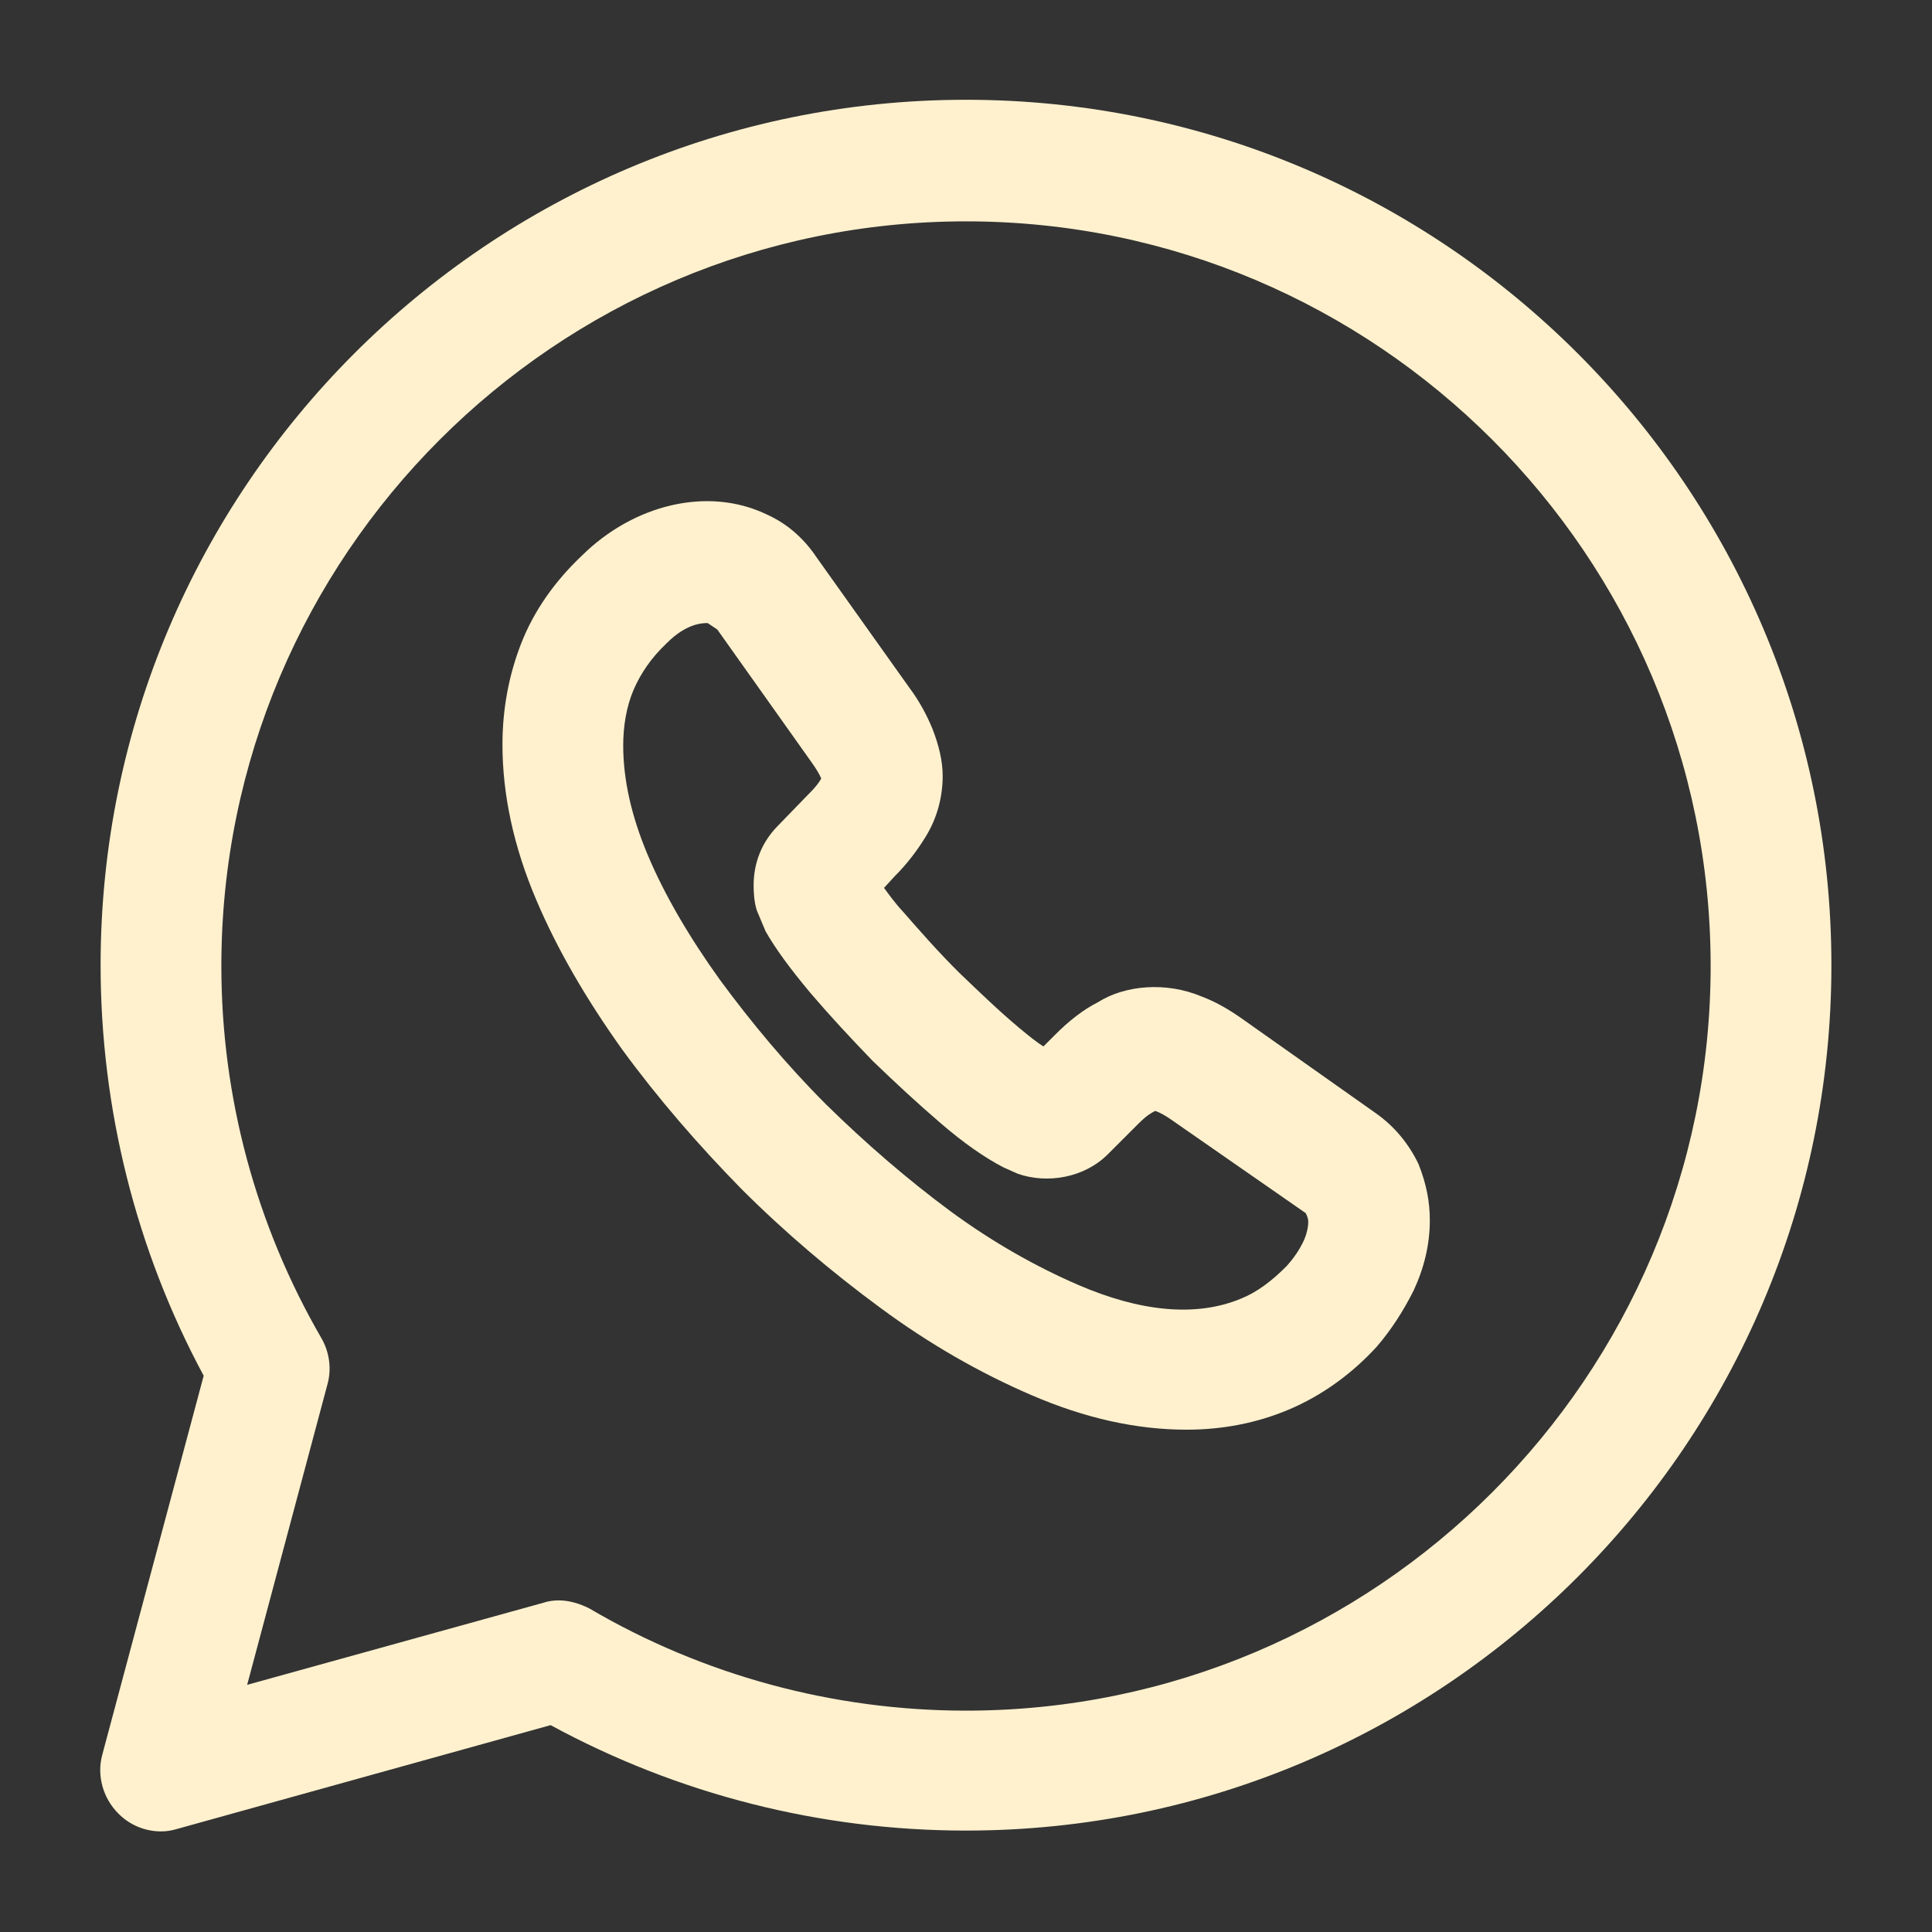 <svg width="14" height="14" viewBox="0 0 14 14" fill="none" xmlns="http://www.w3.org/2000/svg">
<rect x="0" y="0" width="14" height="14" fill="#333333" stroke="none"/>
<path d="M1.167 13.271C1.05 13.271 0.939 13.224 0.858 13.142C0.747 13.031 0.7 12.868 0.741 12.716L1.476 9.969C0.986 9.059 0.729 8.032 0.729 6.994C0.729 3.535 3.541 0.723 7 0.723C10.46 0.723 13.271 3.535 13.271 6.994C13.271 10.453 10.46 13.265 7 13.265C5.944 13.265 4.912 13.002 3.99 12.501L1.284 13.253C1.243 13.265 1.208 13.271 1.167 13.271ZM4.049 11.597C4.124 11.597 4.2 11.62 4.27 11.655C5.093 12.139 6.038 12.396 7 12.396C9.975 12.396 12.396 9.975 12.396 7C12.396 4.025 9.975 1.604 7 1.604C4.025 1.604 1.604 4.025 1.604 7C1.604 7.951 1.855 8.878 2.328 9.695C2.386 9.794 2.404 9.916 2.374 10.027L1.791 12.209L3.938 11.614C3.973 11.602 4.014 11.597 4.049 11.597Z" fill="#FFF1CE"/>
<path d="M8.599 10.36C8.237 10.36 7.864 10.278 7.473 10.109C7.106 9.951 6.738 9.742 6.382 9.479C6.032 9.222 5.688 8.931 5.373 8.616C5.058 8.295 4.766 7.957 4.51 7.607C4.247 7.239 4.037 6.877 3.886 6.521C3.722 6.136 3.641 5.757 3.641 5.396C3.641 5.139 3.687 4.894 3.775 4.667C3.868 4.427 4.02 4.212 4.218 4.025C4.591 3.657 5.128 3.523 5.554 3.727C5.7 3.792 5.822 3.897 5.916 4.037L6.592 4.987C6.662 5.081 6.715 5.18 6.756 5.279C6.802 5.396 6.831 5.512 6.831 5.623C6.831 5.775 6.791 5.927 6.709 6.061C6.656 6.148 6.581 6.253 6.481 6.352L6.406 6.434C6.441 6.481 6.481 6.539 6.546 6.609C6.668 6.749 6.802 6.901 6.948 7.046C7.094 7.186 7.24 7.327 7.386 7.449C7.456 7.507 7.514 7.554 7.561 7.583L7.642 7.502C7.747 7.396 7.852 7.315 7.957 7.262C8.15 7.14 8.447 7.111 8.71 7.222C8.803 7.257 8.896 7.309 8.996 7.379L9.97 8.067C10.104 8.161 10.209 8.289 10.279 8.435C10.337 8.581 10.361 8.709 10.361 8.843C10.361 9.018 10.32 9.187 10.244 9.351C10.168 9.502 10.081 9.637 9.976 9.759C9.789 9.963 9.573 10.115 9.34 10.214C9.106 10.313 8.856 10.36 8.599 10.36ZM5.128 4.515C5.093 4.515 4.976 4.515 4.831 4.661C4.72 4.766 4.644 4.877 4.591 4.999C4.539 5.122 4.516 5.262 4.516 5.402C4.516 5.647 4.574 5.909 4.691 6.189C4.813 6.481 4.994 6.79 5.216 7.099C5.443 7.408 5.7 7.717 5.986 8.003C6.271 8.283 6.575 8.546 6.89 8.779C7.193 9.001 7.502 9.176 7.811 9.31C8.255 9.502 8.663 9.549 8.996 9.409C9.112 9.362 9.217 9.281 9.322 9.176C9.375 9.117 9.416 9.059 9.451 8.983C9.468 8.942 9.48 8.896 9.48 8.855C9.48 8.843 9.48 8.826 9.462 8.791L8.488 8.114C8.447 8.085 8.406 8.062 8.371 8.05C8.348 8.062 8.313 8.079 8.249 8.143L8.027 8.365C7.858 8.534 7.59 8.581 7.374 8.505L7.269 8.458C7.135 8.388 6.983 8.283 6.814 8.137C6.651 7.997 6.493 7.851 6.324 7.688C6.161 7.519 6.015 7.362 5.875 7.198C5.723 7.017 5.618 6.872 5.548 6.749L5.484 6.597C5.466 6.539 5.461 6.475 5.461 6.417C5.461 6.253 5.519 6.107 5.63 5.991L5.851 5.763C5.916 5.699 5.939 5.664 5.951 5.641C5.933 5.6 5.91 5.565 5.881 5.524L5.198 4.562L5.128 4.515Z" fill="#FFF1CE"/>
</svg>
